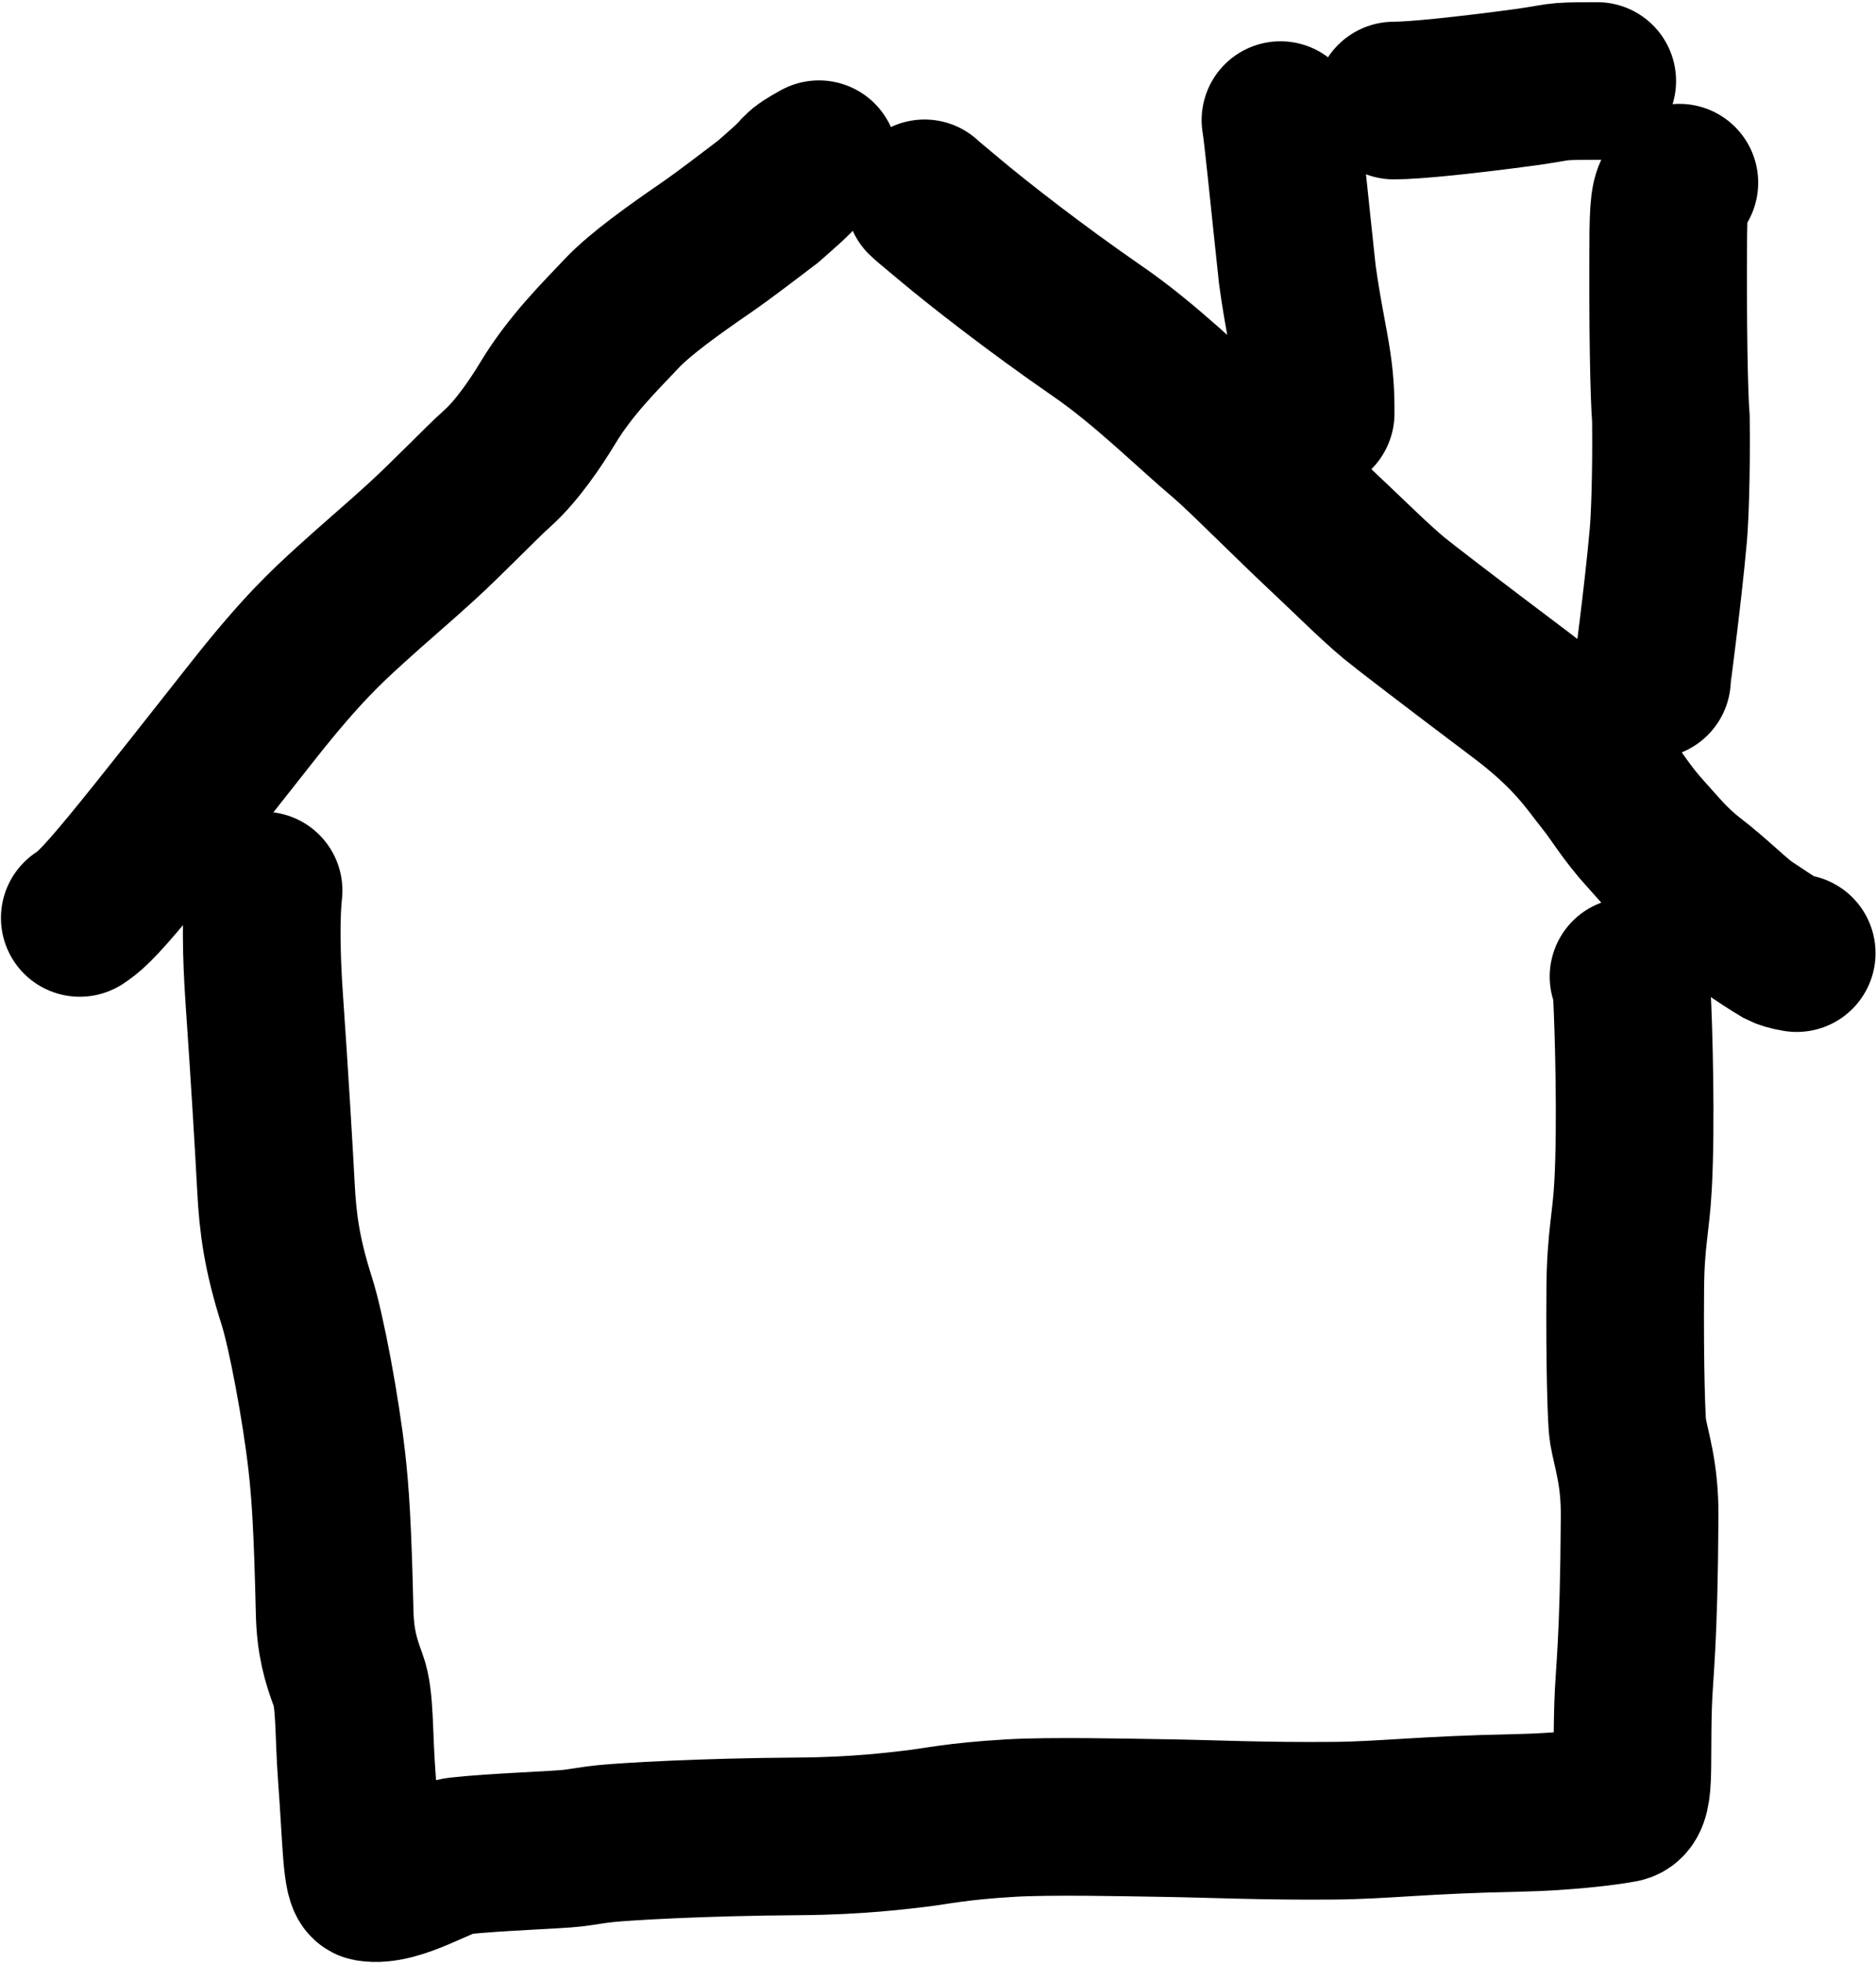 <svg width="476" height="498" viewBox="0 0 476 498" fill="none" xmlns="http://www.w3.org/2000/svg">
<path d="M20.241 232.916C22.206 231.606 24.171 230.296 32.715 219.961C41.259 209.625 56.323 190.304 64.738 179.696C76.597 164.746 82.863 159.023 88.59 153.791L88.857 153.548C94.838 148.084 100.919 142.97 106.719 137.671C114.065 130.959 121.44 123.123 126.238 118.811C131.203 114.349 135.988 107.245 138.98 102.279C144.709 92.767 152.203 85.414 157.825 79.455C162.488 74.511 171.355 68.226 178.828 63.076C184.645 59.066 190.23 54.651 194.879 51.163L195.027 51.033C198.919 47.627 201.521 45.35 202.986 43.556C203.815 42.723 204.797 42.068 207.794 40.401M234.587 50.324C235.242 50.979 236.89 52.299 241.003 55.752C248.302 61.88 262.601 73.079 278.638 84.153C290.724 92.5 301.352 103.196 310.968 111.329C315.365 115.047 326.776 126.636 337.27 136.47C342.406 141.283 348.668 147.534 353.654 151.697C355.714 153.417 367.78 162.707 385.796 176.258C398.919 186.128 403.246 193.182 407.246 198.169C410.234 201.895 412.535 206.103 417.655 211.724C421.253 215.674 424.106 219.341 429.231 223.305C435.448 228.114 438.991 231.904 442.965 234.891C446.939 237.54 449.916 239.525 451.896 240.681C452.894 241.182 453.876 241.51 455.88 241.847M324.891 30.477C325.546 34.407 326.866 48.221 329.173 69.685C330.498 79.36 332.135 86.565 332.979 92.241C333.822 97.917 333.822 101.847 333.822 104.903M353.669 25.516C358.908 25.516 371.759 24.206 387.632 22.057C393.353 21.219 394.335 20.891 396.479 20.723C398.622 20.554 401.897 20.554 405.271 20.554M419.164 172.383C419.164 171.083 421.783 152.675 423.297 135.874C423.642 132.038 424.125 121.207 423.962 106.327C423.47 99.961 423.133 83.23 423.297 58.923C423.461 50.334 423.788 49.352 426.11 46.355M66.881 225.969C66.226 231.864 66.216 241.45 67.04 253.338C68.419 273.241 69.521 291.742 70.022 301.353C70.49 310.325 71.505 318.218 75.301 330.121C77.712 337.681 81.409 357.455 82.922 370.827C83.819 378.753 84.406 387.364 84.907 408.973C85.082 416.533 86.391 421.104 88.375 426.403C90.135 431.101 89.705 439.919 90.529 450.84C91.712 466.53 91.68 477.36 93.66 477.693C100.852 478.9 111.834 471.416 116.484 470.915C126.006 469.889 141.287 469.431 145.425 468.93C147.926 468.627 150.556 468.102 153.85 467.774C158.535 467.308 177.528 466.117 202.827 465.953C217.701 465.857 228.276 464.47 232.588 463.969C237.327 463.418 242.506 462.148 256.31 461.324C266.465 460.718 285.475 461.155 295.914 461.319C307.673 461.503 320.475 462.148 338.496 461.984C351.343 461.867 360.595 460.5 385.161 459.999C396.655 459.765 407.236 458.516 411.542 457.687C415.088 457.005 413.865 449.604 414.366 432.774C414.624 424.095 415.849 417.512 416.023 384.546C416.079 373.807 413.884 367.914 413.046 362.928C412.708 360.916 412.217 347.164 412.381 326.831C412.482 314.271 413.865 310.339 414.366 300.599C415.194 285.619 414.539 261.059 414.038 251.805C413.875 249.796 413.547 248.813 413.21 247.801" stroke="black" stroke-width="40" stroke-linecap="round"/>
</svg>
